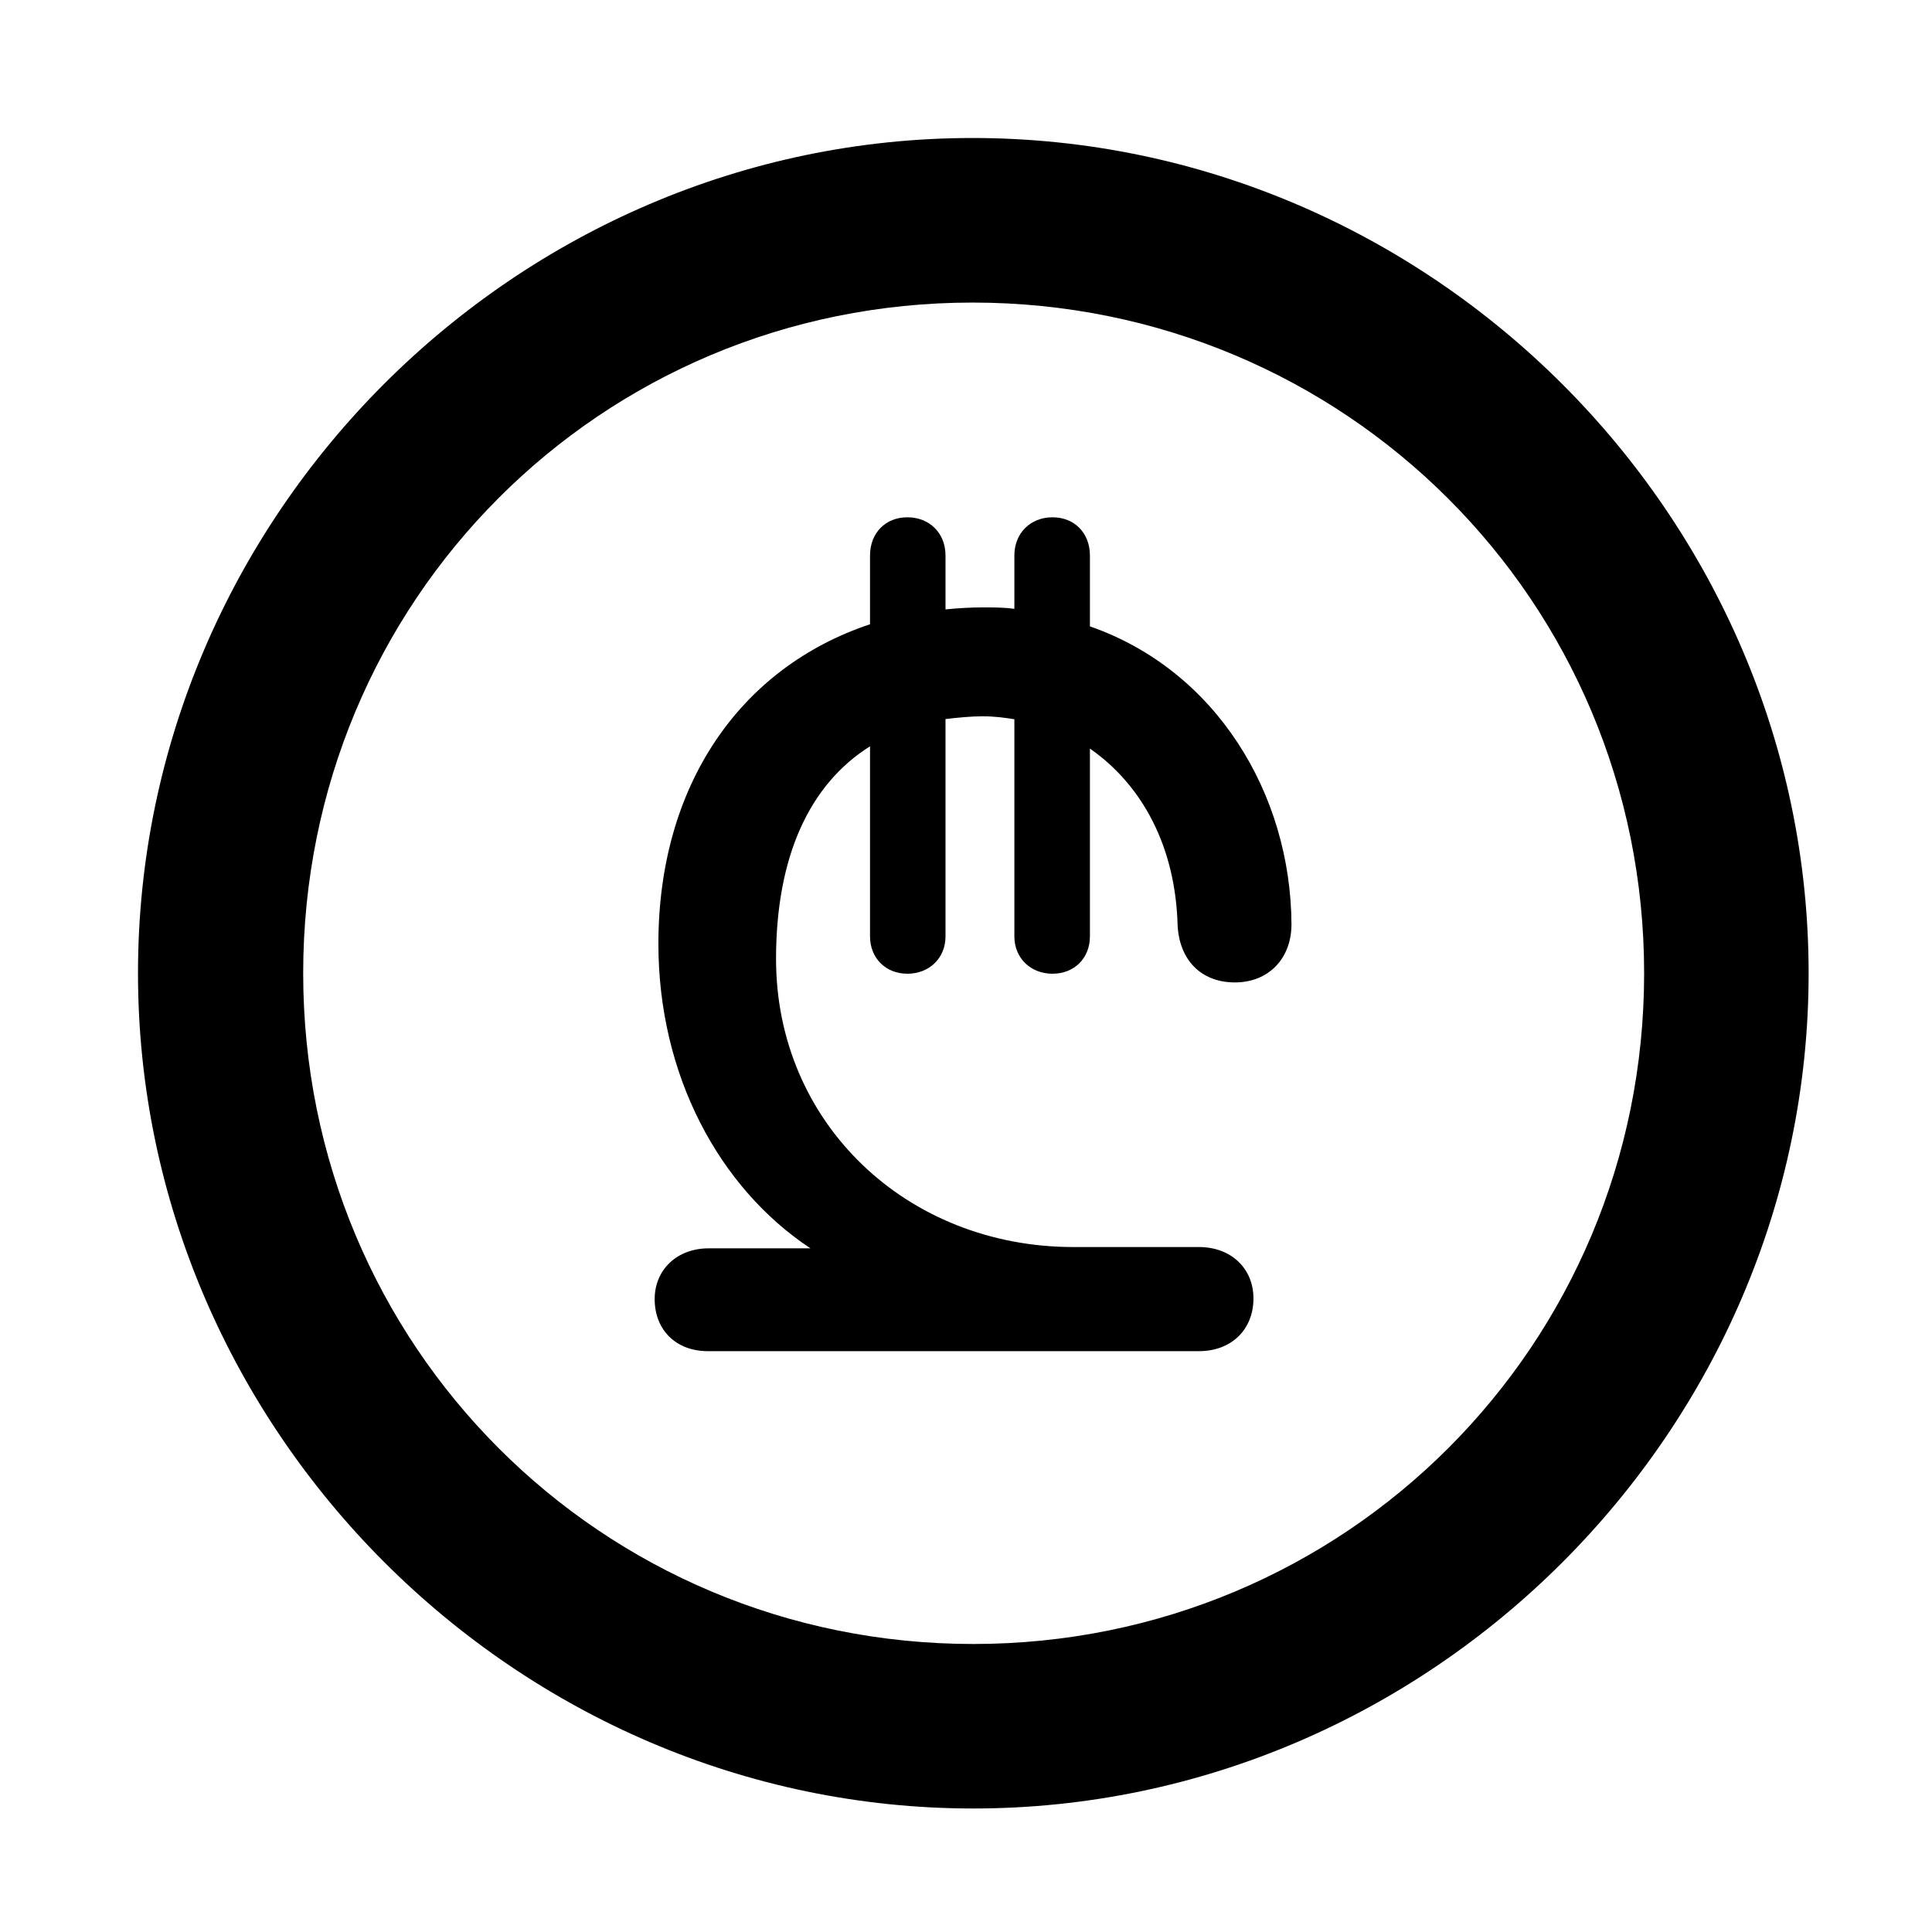 <svg width="28" height="28" viewBox="0 0 28 28" fill="none" xmlns="http://www.w3.org/2000/svg">
<path d="M14.105 26.21C20.737 26.21 26.212 20.727 26.212 14.105C26.212 7.473 20.727 2 14.095 2C7.475 2 2 7.473 2 14.105C2 20.727 7.485 26.21 14.105 26.21ZM14.105 23.826C8.711 23.826 4.394 19.499 4.394 14.105C4.394 8.711 8.701 4.385 14.095 4.385C19.489 4.385 23.828 8.711 23.828 14.105C23.828 19.499 19.499 23.826 14.105 23.826Z" fill="black"/>
<path d="M10.258 19.582H17.376C17.85 19.582 18.166 19.265 18.166 18.819C18.166 18.381 17.84 18.073 17.376 18.073H15.556C13.141 18.073 11.247 16.278 11.247 13.898C11.247 12.417 11.73 11.368 12.609 10.816V13.571C12.609 13.886 12.837 14.112 13.15 14.112C13.468 14.112 13.703 13.886 13.703 13.571V10.421C13.883 10.4 14.075 10.381 14.239 10.381C14.414 10.381 14.567 10.402 14.701 10.424V13.571C14.701 13.886 14.937 14.112 15.254 14.112C15.57 14.112 15.796 13.886 15.796 13.571V10.849C16.555 11.377 17.037 12.271 17.067 13.414C17.093 13.905 17.4 14.238 17.897 14.238C18.387 14.238 18.717 13.89 18.717 13.396C18.708 11.505 17.623 9.713 15.796 9.078V8.051C15.796 7.723 15.57 7.497 15.254 7.497C14.937 7.497 14.701 7.723 14.701 8.051V8.824C14.557 8.803 14.404 8.803 14.248 8.803C14.078 8.803 13.883 8.813 13.703 8.832V8.051C13.703 7.723 13.468 7.497 13.15 7.497C12.835 7.497 12.609 7.723 12.609 8.051V9.047C10.703 9.684 9.542 11.406 9.542 13.679C9.542 15.58 10.421 17.215 11.746 18.092H10.267C9.817 18.092 9.488 18.398 9.488 18.827C9.488 19.276 9.798 19.582 10.258 19.582Z" fill="black"/>
</svg>

